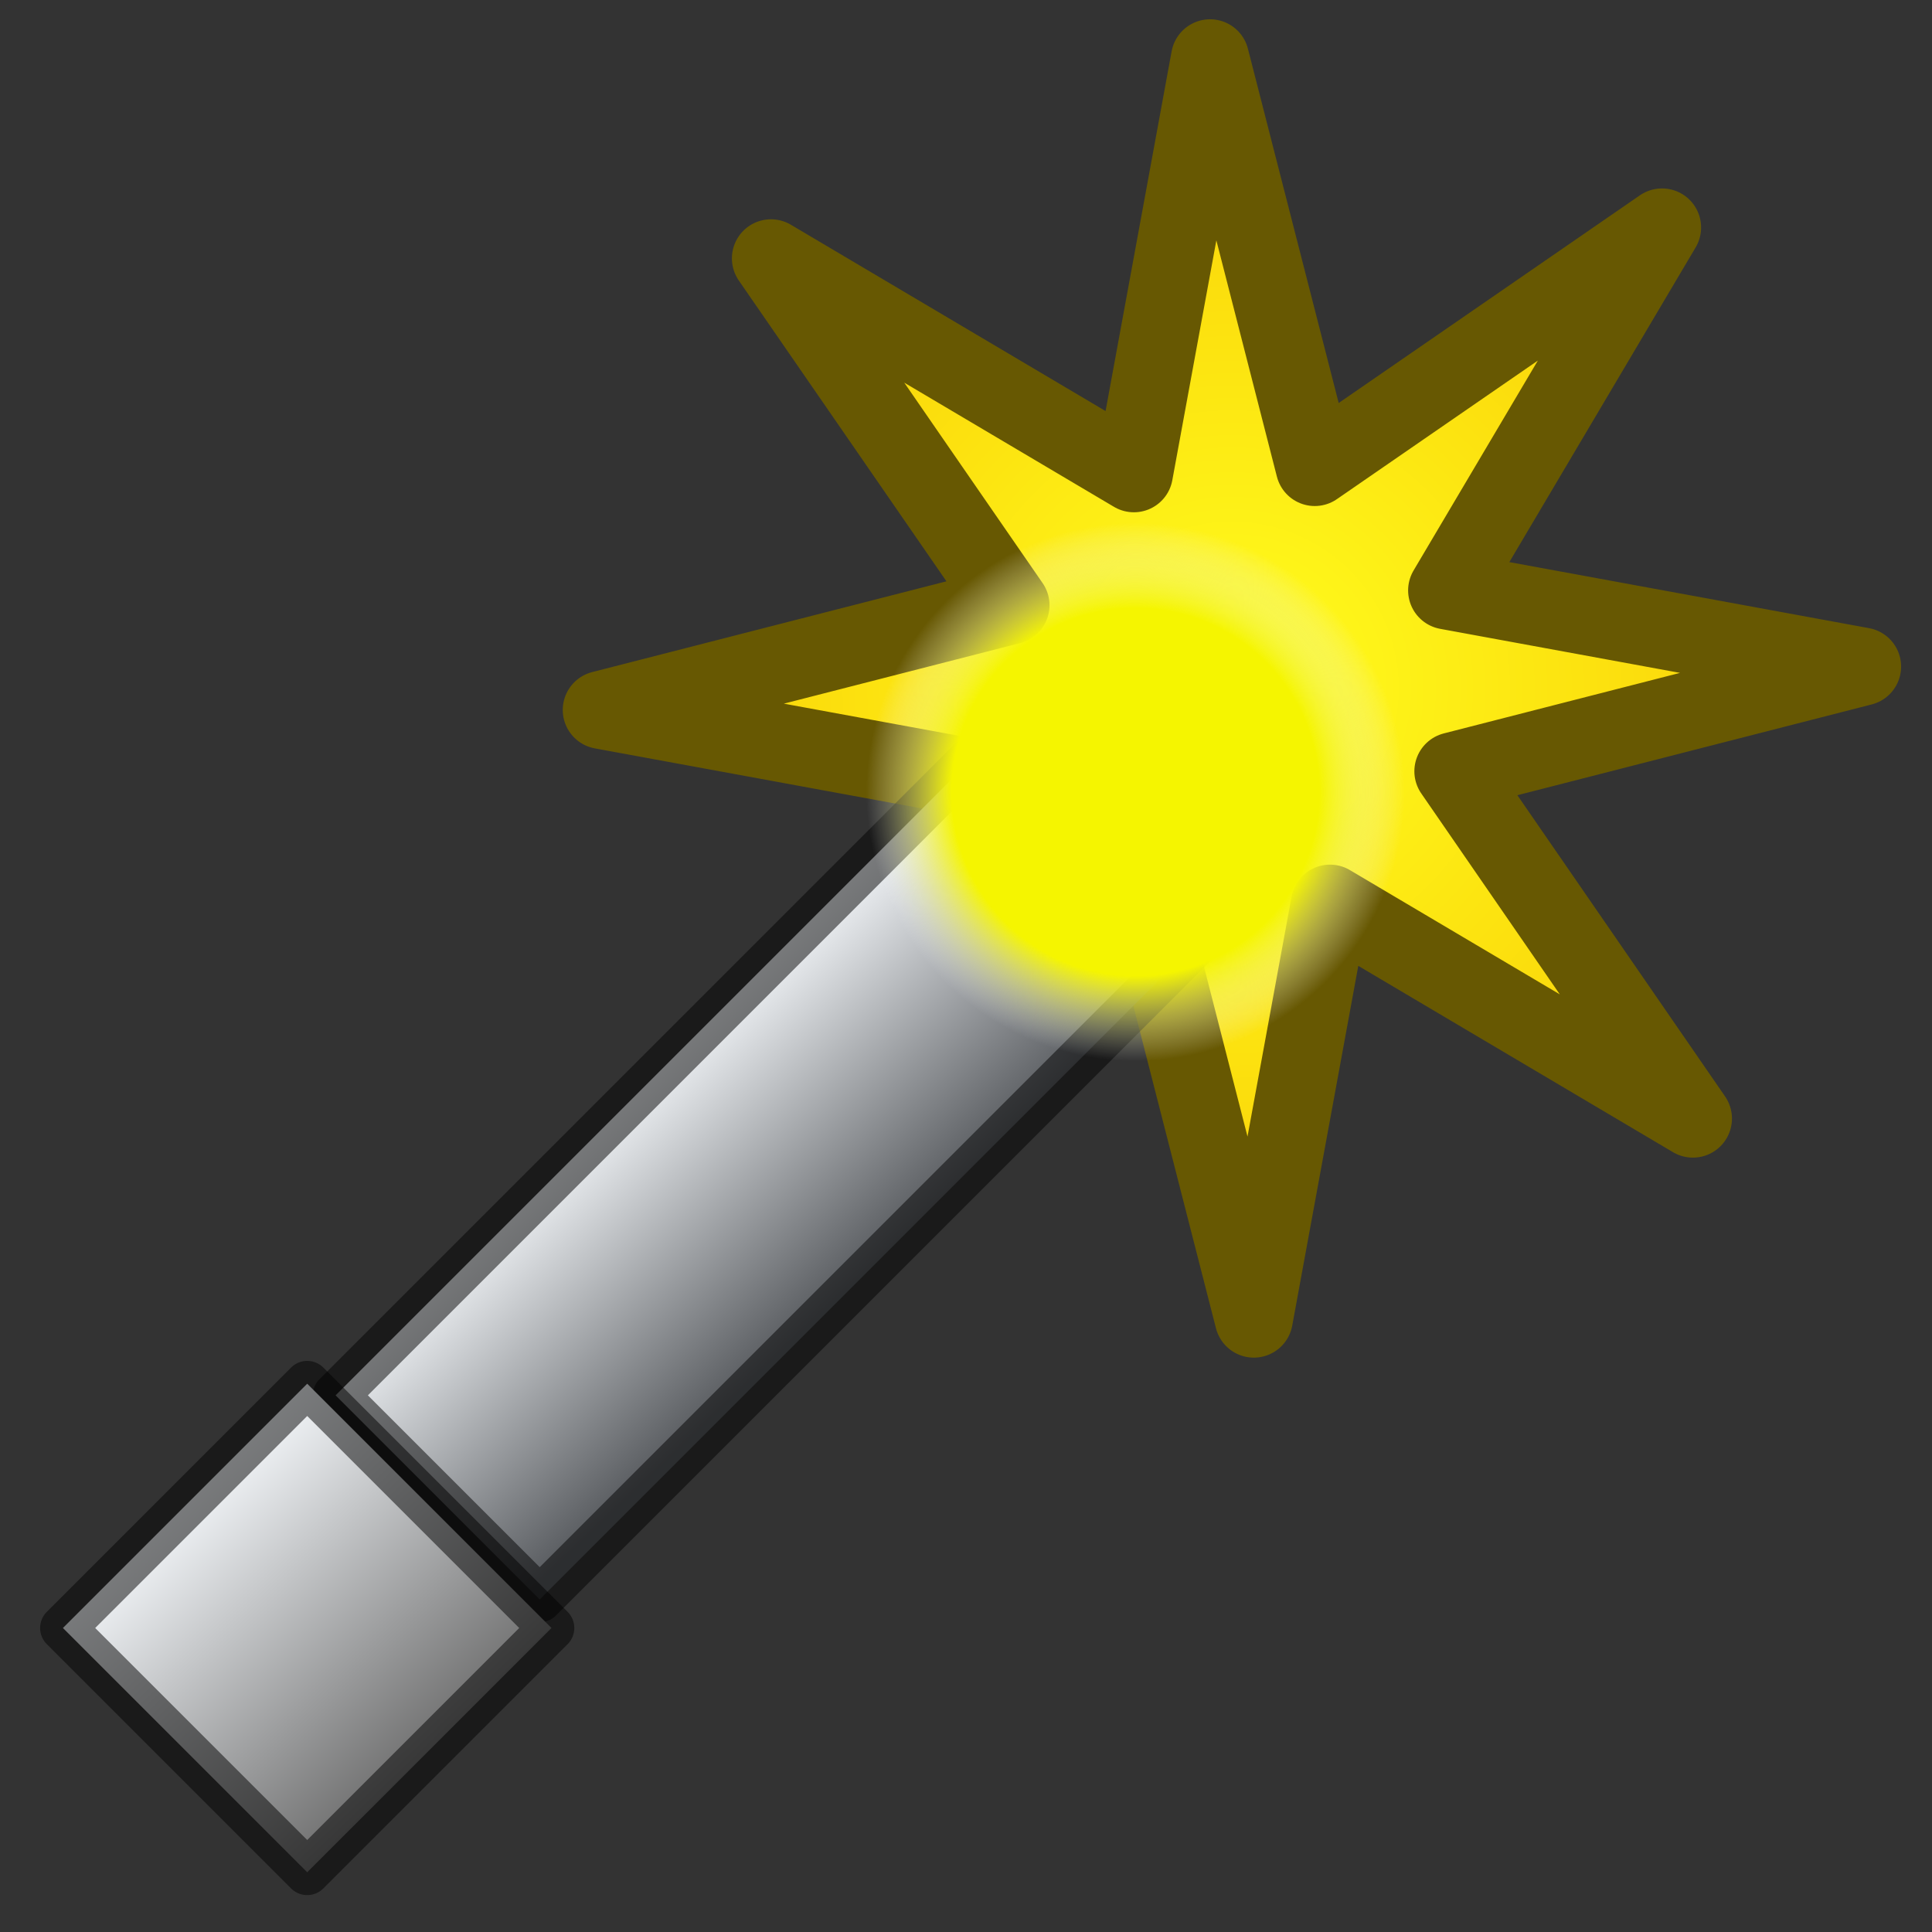 <?xml version="1.0" encoding="UTF-8" standalone="no"?>
<!-- Created with Inkscape (http://www.inkscape.org/) -->

<svg
   width="32"
   height="32"
   viewBox="0 0 8.467 8.467"
   version="1.1"
   id="svg1517"
   inkscape:version="1.2.2 (732a01da63, 2022-12-09)"
   sodipodi:docname="MagicWand.svg"
   xml:space="preserve"
   xmlns:inkscape="http://www.inkscape.org/namespaces/inkscape"
   xmlns:sodipodi="http://sodipodi.sourceforge.net/DTD/sodipodi-0.dtd"
   xmlns:xlink="http://www.w3.org/1999/xlink"
   xmlns="http://www.w3.org/2000/svg"
   xmlns:svg="http://www.w3.org/2000/svg"><rect x="0" y="0" width="8.467" height="8.467" fill="#333333" stroke="none"/><sodipodi:namedview
     id="namedview1519"
     pagecolor="#505050"
     bordercolor="#eeeeee"
     borderopacity="1"
     inkscape:showpageshadow="0"
     inkscape:pageopacity="0"
     inkscape:pagecheckerboard="0"
     inkscape:deskcolor="#505050"
     inkscape:document-units="mm"
     showgrid="false"
     inkscape:zoom="9.514435"
     inkscape:cx="28.325381"
     inkscape:cy="27.06414"
     inkscape:window-width="1280"
     inkscape:window-height="961"
     inkscape:window-x="-8"
     inkscape:window-y="-8"
     inkscape:window-maximized="1"
     inkscape:current-layer="svg1517" /><defs
     id="defs1514"><linearGradient
       inkscape:collect="always"
       id="linearGradient54697"><stop
         style="stop-color:#f1f4f7;stop-opacity:1;"
         offset="0"
         id="stop54693" /><stop
         style="stop-color:#6e6e6e;stop-opacity:1;"
         offset="1"
         id="stop54695" /></linearGradient><linearGradient
       inkscape:collect="always"
       id="linearGradient54667"><stop
         style="stop-color:#f1f4f7;stop-opacity:1;"
         offset="0"
         id="stop54663" /><stop
         style="stop-color:#585b5f;stop-opacity:1;"
         offset="1"
         id="stop54665" /></linearGradient><linearGradient
       inkscape:collect="always"
       id="linearGradient53674"><stop
         style="stop-color:#f5f500;stop-opacity:1;"
         offset="0.683"
         id="stop53670" /><stop
         style="stop-color:#f1f4f7;stop-opacity:0;"
         offset="1"
         id="stop53672" /></linearGradient><linearGradient
       inkscape:collect="always"
       id="linearGradient47660"><stop
         style="stop-color:#ffff1e;stop-opacity:1;"
         offset="0"
         id="stop47656" /><stop
         style="stop-color:#f9c903;stop-opacity:1;"
         offset="1"
         id="stop47658" /></linearGradient><radialGradient
       inkscape:collect="always"
       xlink:href="#linearGradient47660"
       id="radialGradient47662"
       cx="-2.202"
       cy="2.104"
       fx="-2.202"
       fy="2.104"
       r="1.713"
       gradientUnits="userSpaceOnUse" /><radialGradient
       inkscape:collect="always"
       xlink:href="#linearGradient53674"
       id="radialGradient53676"
       cx="10.692"
       cy="1.182"
       fx="10.692"
       fy="1.182"
       r="1.015"
       gradientUnits="userSpaceOnUse"
       gradientTransform="matrix(1.165,0,0,1.165,-7.48,2.094)" /><linearGradient
       inkscape:collect="always"
       xlink:href="#linearGradient54667"
       id="linearGradient54669"
       x1="-1.024"
       y1="5.328"
       x2="-1.054"
       y2="6.626"
       gradientUnits="userSpaceOnUse" /><linearGradient
       inkscape:collect="always"
       xlink:href="#linearGradient54697"
       id="linearGradient54699"
       x1="-4.026"
       y1="5.23"
       x2="-4.062"
       y2="6.783"
       gradientUnits="userSpaceOnUse" /></defs><g
     id="g54705"><path
       sodipodi:type="star"
       style="fill:url(#radialGradient47662);fill-opacity:1;stroke:#675802;stroke-width:0.2;stroke-linecap:round;stroke-linejoin:round;stroke-dasharray:none;stroke-opacity:1;paint-order:stroke fill markers"
       id="path47268"
       inkscape:flatsided="false"
       sodipodi:sides="8"
       sodipodi:cx="-2.2023306"
       sodipodi:cy="2.1040123"
       sodipodi:r1="1.6138587"
       sodipodi:r2="0.60526663"
       sodipodi:arg1="0.75092906"
       sodipodi:arg2="1.1436281"
       inkscape:rounded="0"
       inkscape:randomized="0"
       d="M -1.023,3.205 -1.952,2.655 -2.147,3.717 -2.415,2.671 -3.303,3.284 -2.753,2.355 -3.815,2.16 -2.769,1.892 -3.382,1.003 -2.453,1.553 -2.258,0.491 -1.99,1.537 -1.101,0.924 -1.651,1.853 -0.589,2.048 -1.635,2.316 Z"
       transform="matrix(0,1.712,-1.712,0,9.001,6.787)" /><rect
       style="fill:url(#linearGradient54669);stroke:#000000;stroke-width:0.2;stroke-linecap:round;stroke-linejoin:round;stroke-dasharray:none;stroke-opacity:0.498;paint-order:stroke fill markers;fill-opacity:1"
       id="rect53562"
       width="4.411"
       height="1.265"
       x="-3.284"
       y="5.364"
       transform="rotate(-45)" /><rect
       style="fill:url(#linearGradient54699);stroke:#000000;stroke-width:0.2;stroke-linecap:round;stroke-linejoin:round;stroke-dasharray:none;stroke-opacity:0.498;paint-order:stroke fill markers;fill-opacity:1"
       id="rect53560"
       width="1.514"
       height="1.514"
       x="-4.85"
       y="5.24"
       transform="rotate(-45)" /><circle
       style="fill:url(#radialGradient53676);fill-opacity:1;stroke:none;stroke-width:0.233;stroke-linecap:round;stroke-linejoin:round;stroke-dasharray:none;stroke-opacity:0.498;paint-order:stroke fill markers"
       id="path53616"
       cx="4.973"
       cy="3.471"
       r="1.182" /></g></svg>

